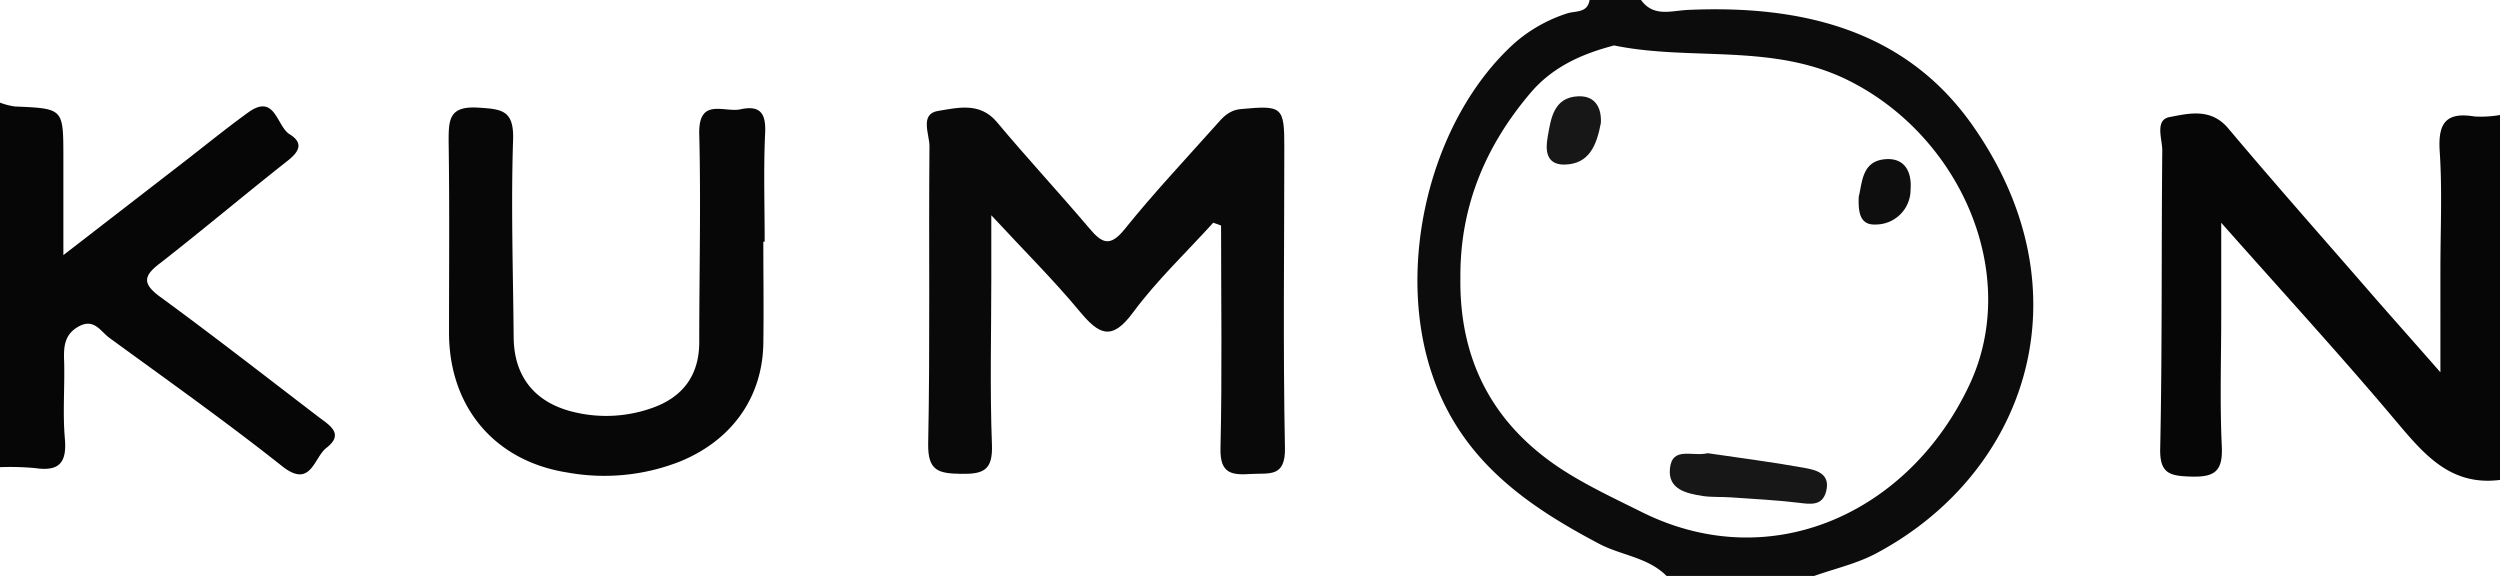 <svg xmlns="http://www.w3.org/2000/svg" viewBox="0 0 389.74 89.79"><defs><style>.cls-1{fill:#0c0c0c;}.cls-2{fill:#060606;}.cls-3{fill:#090909;}.cls-4{fill:#070707;}.cls-5{fill:#171717;}.cls-6{fill:#0e0e0e;}</style></defs><g id="Layer_2" data-name="Layer 2"><g id="Layer_1-2" data-name="Layer 1"><path class="cls-1" d="M255.83,0c1.94,2.7,4.71,1.67,7.25,1.55,17.66-.8,34,3,44.54,18.15,18.07,25.86,8.36,54.15-15.28,66.65-3,1.56-6.34,2.31-9.53,3.44h-23c-2.89-2.91-7-3.18-10.48-5-11.39-6-21.37-13-25.92-26-6-17-.62-40.06,12.73-52.1a23.33,23.33,0,0,1,8.17-4.6c1.27-.43,3.18,0,3.5-2.1ZM227.67,43.25c-.2,13.45,5.53,23.68,17,30.67,3.67,2.24,7.59,4.07,11.46,6,20.15,9.91,41.6-.06,50.93-20,8-17.14-1.36-38.63-18.87-47.37-11.78-5.88-24.44-3-36.49-5.45a1.26,1.26,0,0,0-.49.1c-4.9,1.32-9.33,3.37-12.69,7.38C231.49,22.88,227.6,32.32,227.67,43.25Z"/><path class="cls-2" d="M389.74,74.82c-7.87,1-12-4.19-16.46-9.46-8.42-10-17.26-19.63-27-30.63V49.16c0,6.81-.23,13.63.09,20.43.17,3.78-1,4.81-4.73,4.71-3.39-.1-5-.43-4.87-4.51.32-15.45.17-30.9.32-46.34,0-1.79-1.2-4.76,1.14-5.2,3-.57,6.45-1.46,9.17,1.79,7.37,8.77,15,17.36,22.49,26,3.15,3.61,6.34,7.18,10.56,12V42c0-6.15.3-12.31-.11-18.43-.29-4.4,1-6.15,5.45-5.41a17.65,17.65,0,0,0,3.95-.23Z"/><path class="cls-2" d="M0,16a10.78,10.78,0,0,0,2.31.6c7.54.32,7.55.3,7.57,7.62,0,4.8,0,9.6,0,15.55L29.58,24.54c3-2.34,6-4.76,9.1-7,4.23-3.06,4.41,2.1,6.47,3.39,2.22,1.37,1.5,2.71-.32,4.14C38.16,30.32,31.68,35.79,25,41c-2.66,2-2.86,3.21,0,5.3,8.32,6.08,16.44,12.42,24.62,18.67,1.66,1.27,4.14,2.63,1.28,4.84-2,1.52-2.41,6.5-7,2.8C35.1,65.64,26,59.2,17,52.63c-1.33-1-2.33-3-4.65-1.78S9.9,54.06,10,56.34c.11,4-.24,8,.11,12,.33,3.72-.81,5.19-4.59,4.64A41.65,41.65,0,0,0,0,72.83Z"/><path class="cls-3" d="M189.14,34.72c-4.21,4.65-8.82,9-12.51,14-3.35,4.55-5.34,3.39-8.3-.16-4-4.82-8.46-9.26-13.79-15v9.86c0,8.63-.23,17.28.1,25.9.15,4-1.32,4.61-4.85,4.55s-5.17-.48-5.09-4.74c.31-15.44.06-30.89.2-46.34,0-1.87-1.54-5,1.3-5.49,3-.47,6.54-1.48,9.23,1.75,4.69,5.61,9.69,11,14.39,16.54,2,2.39,3.26,2.94,5.54.1,4.47-5.56,9.38-10.77,14.13-16.1,1.08-1.21,2-2.41,4-2.59,6.41-.59,6.74-.41,6.73,6,0,15.61-.21,31.22.1,46.83.09,4.66-2.48,3.89-5.27,4.06-3,.19-4.88,0-4.78-4,.27-11.57.09-23.15.09-34.73Z"/><path class="cls-4" d="M119,37.66c0,5.32.08,10.63,0,15.94-.16,8.47-5,15.06-12.93,18.32a32.19,32.19,0,0,1-17.63,1.74C77.09,71.88,70,63.42,70,51.85c0-10,.09-19.92-.06-29.88,0-3.38.11-5.46,4.58-5.19,3.68.23,5.62.36,5.47,5-.34,10.27,0,20.57.09,30.86.06,6,3.23,10,9,11.5a21.34,21.34,0,0,0,12.78-.61c4.61-1.68,7.17-5.06,7.15-10.25,0-10.78.27-21.58,0-32.36-.15-5.81,3.88-3.33,6.43-3.88,3.09-.67,4,.65,3.84,3.73-.26,5.63-.07,11.28-.07,16.92Z"/><path class="cls-5" d="M266.21,70.65c4.81.71,9.89,1.35,14.93,2.26,1.85.33,4.28.82,3.55,3.68-.6,2.38-2.54,2-4.45,1.77-3.44-.4-6.91-.58-10.37-.82-1.48-.11-3,0-4.45-.22-2.5-.4-5.39-1-5.09-4.24C260.67,69.5,263.9,71.25,266.21,70.65Z"/><path class="cls-5" d="M249.57,19.17c-.66,3.46-1.79,6.44-5.73,6.49-2.84,0-2.92-2.29-2.57-4.28.51-2.88.91-6.24,4.83-6.37C248.77,14.93,249.69,16.9,249.57,19.17Z"/><path class="cls-6" d="M289.77,30.67c.57-2.26.48-5.65,4.29-5.86,3-.17,4,2.15,3.79,4.73A5.43,5.43,0,0,1,292.43,35C289.93,35.13,289.68,33.07,289.77,30.67Z"/></g></g></svg>